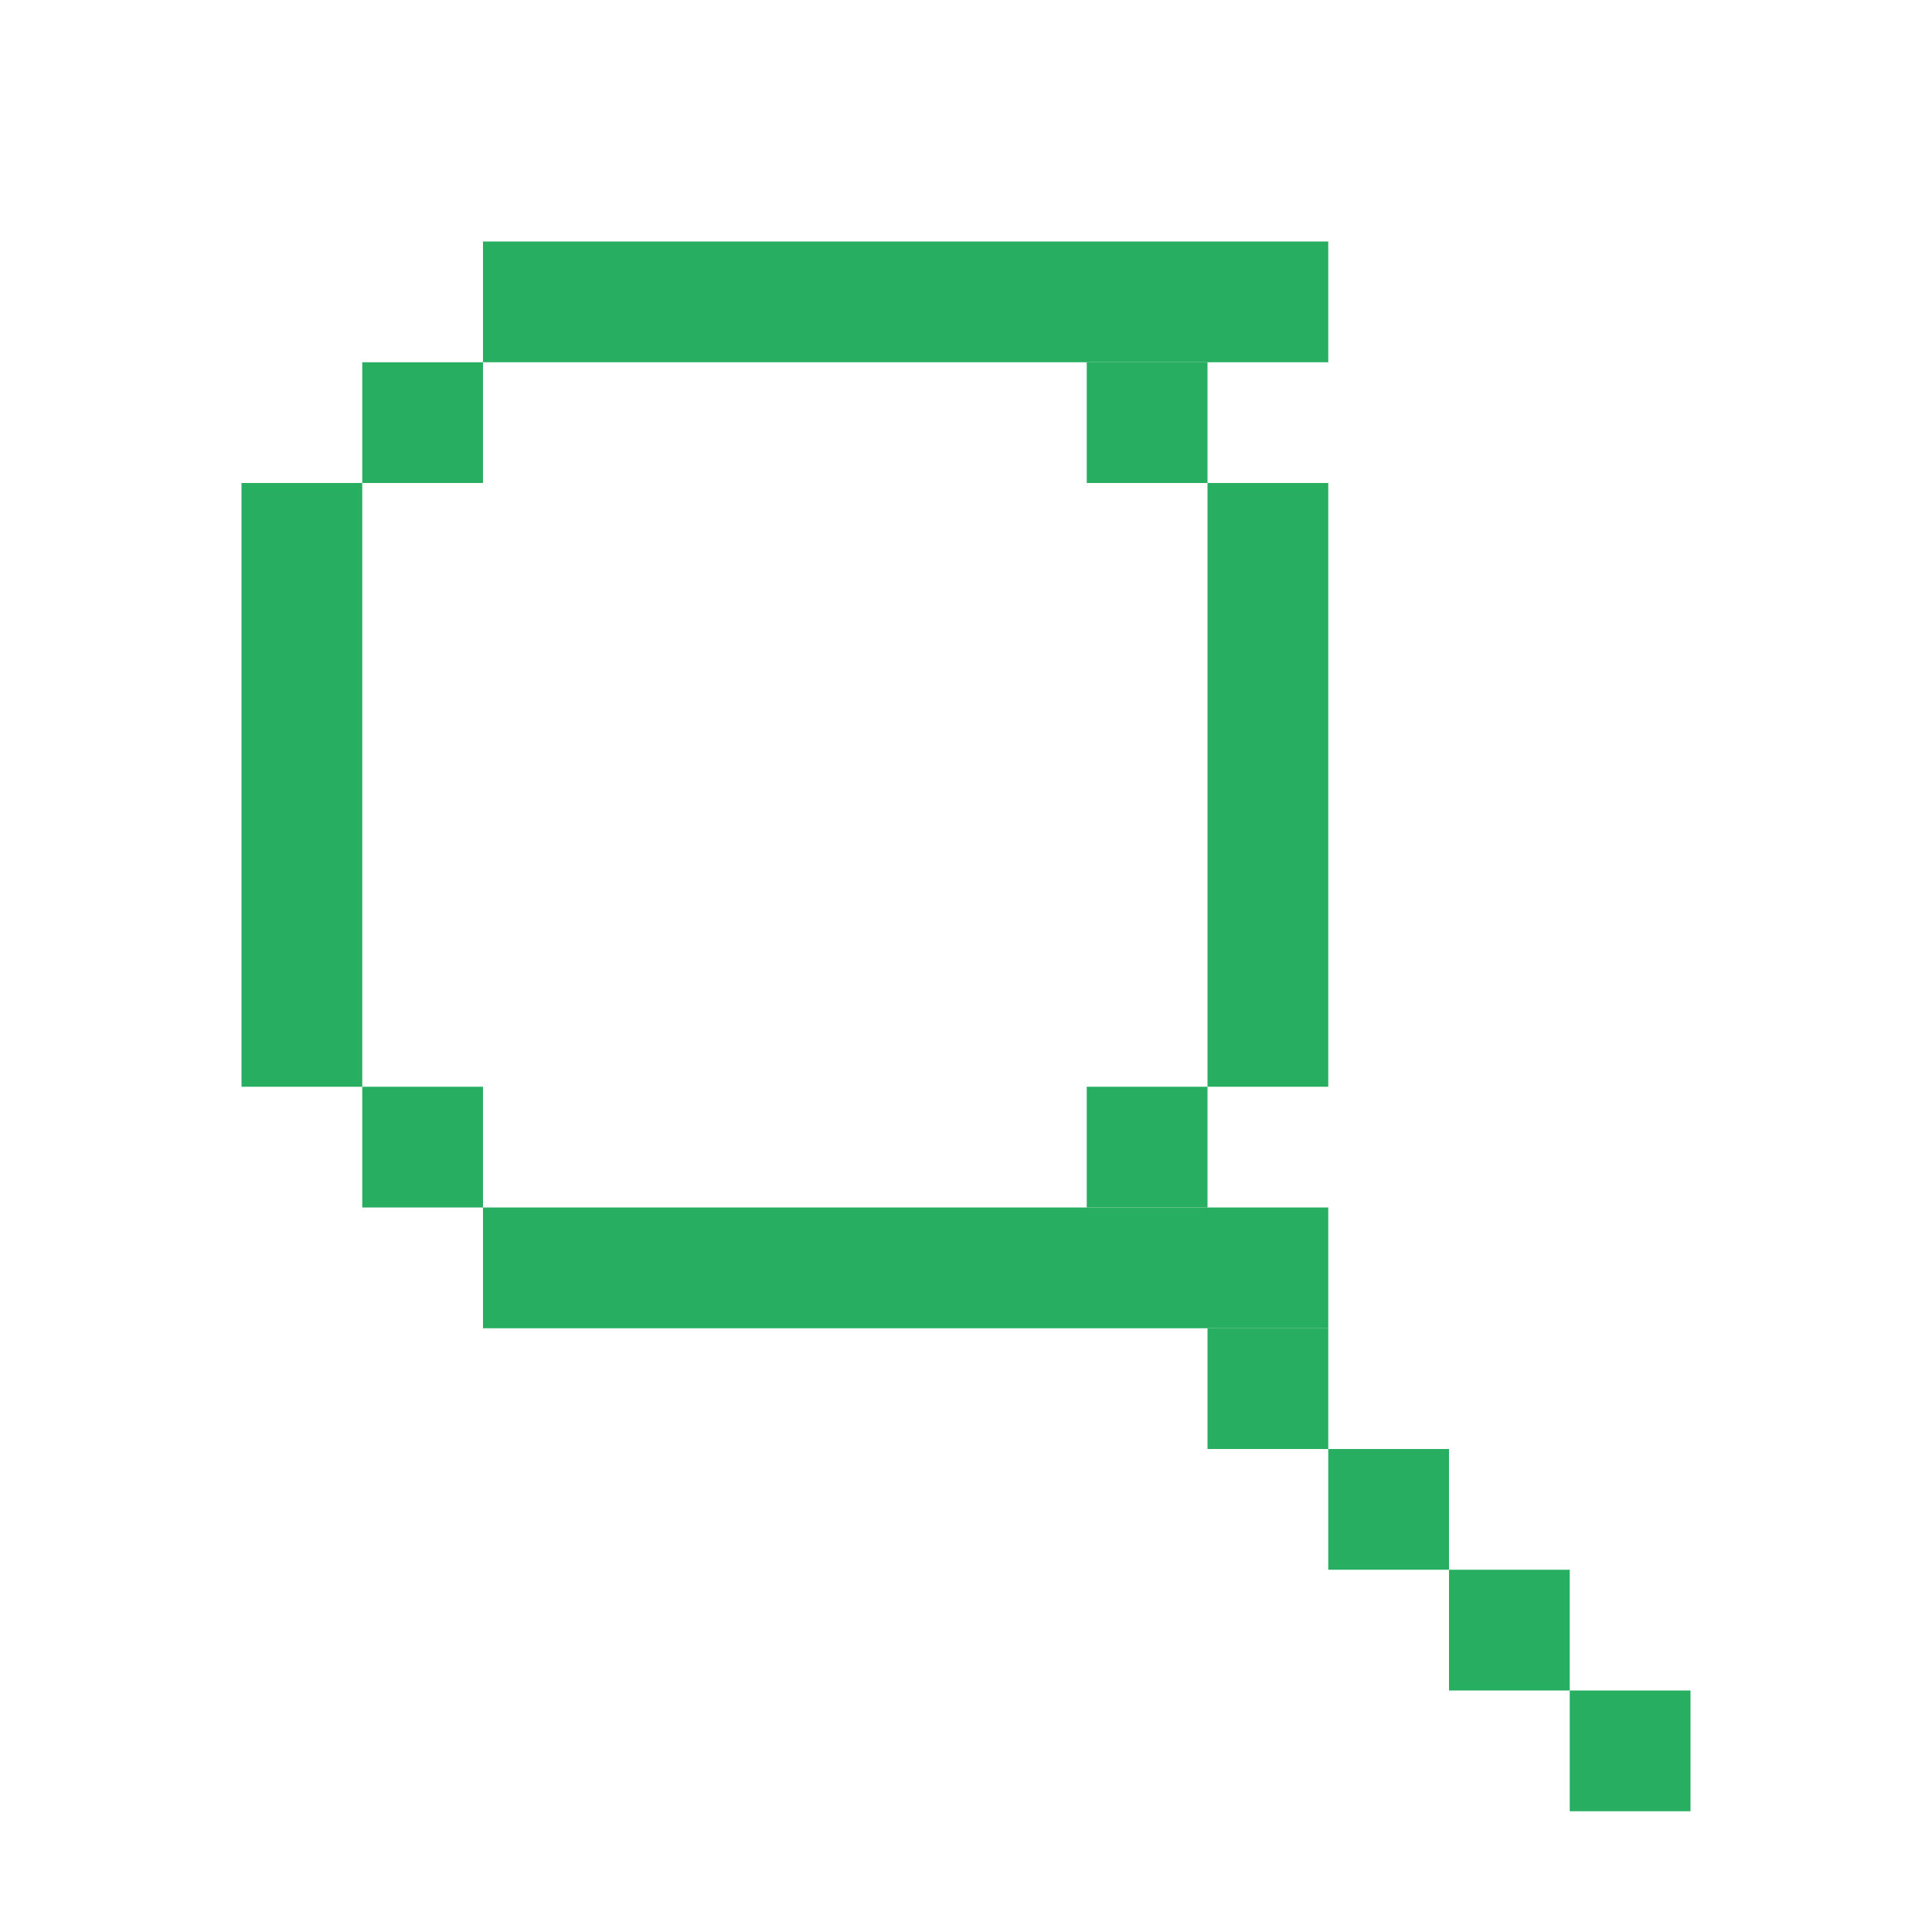 <svg xmlns="http://www.w3.org/2000/svg" width="32" height="32" viewBox="0 0 32 32" image-rendering="pixelated">
  <!-- 8-bit style magnifying glass -->
  <!-- Lens Outline -->
  <rect x="8" y="4" width="14" height="2" fill="#27ae60"/>
  <rect x="8" y="20" width="14" height="2" fill="#27ae60"/>
  <rect x="4" y="8" width="2" height="10" fill="#27ae60"/>
  <rect x="20" y="8" width="2" height="10" fill="#27ae60"/>
  <rect x="6" y="6" width="2" height="2" fill="#27ae60"/>
  <rect x="18" y="6" width="2" height="2" fill="#27ae60"/>
  <rect x="6" y="18" width="2" height="2" fill="#27ae60"/>
  <rect x="18" y="18" width="2" height="2" fill="#27ae60"/>
  <!-- Handle -->
  <rect x="20" y="22" width="2" height="2" fill="#27ae60"/>
  <rect x="22" y="24" width="2" height="2" fill="#27ae60"/>
  <rect x="24" y="26" width="2" height="2" fill="#27ae60"/>
  <rect x="26" y="28" width="2" height="2" fill="#27ae60"/>
</svg> 
